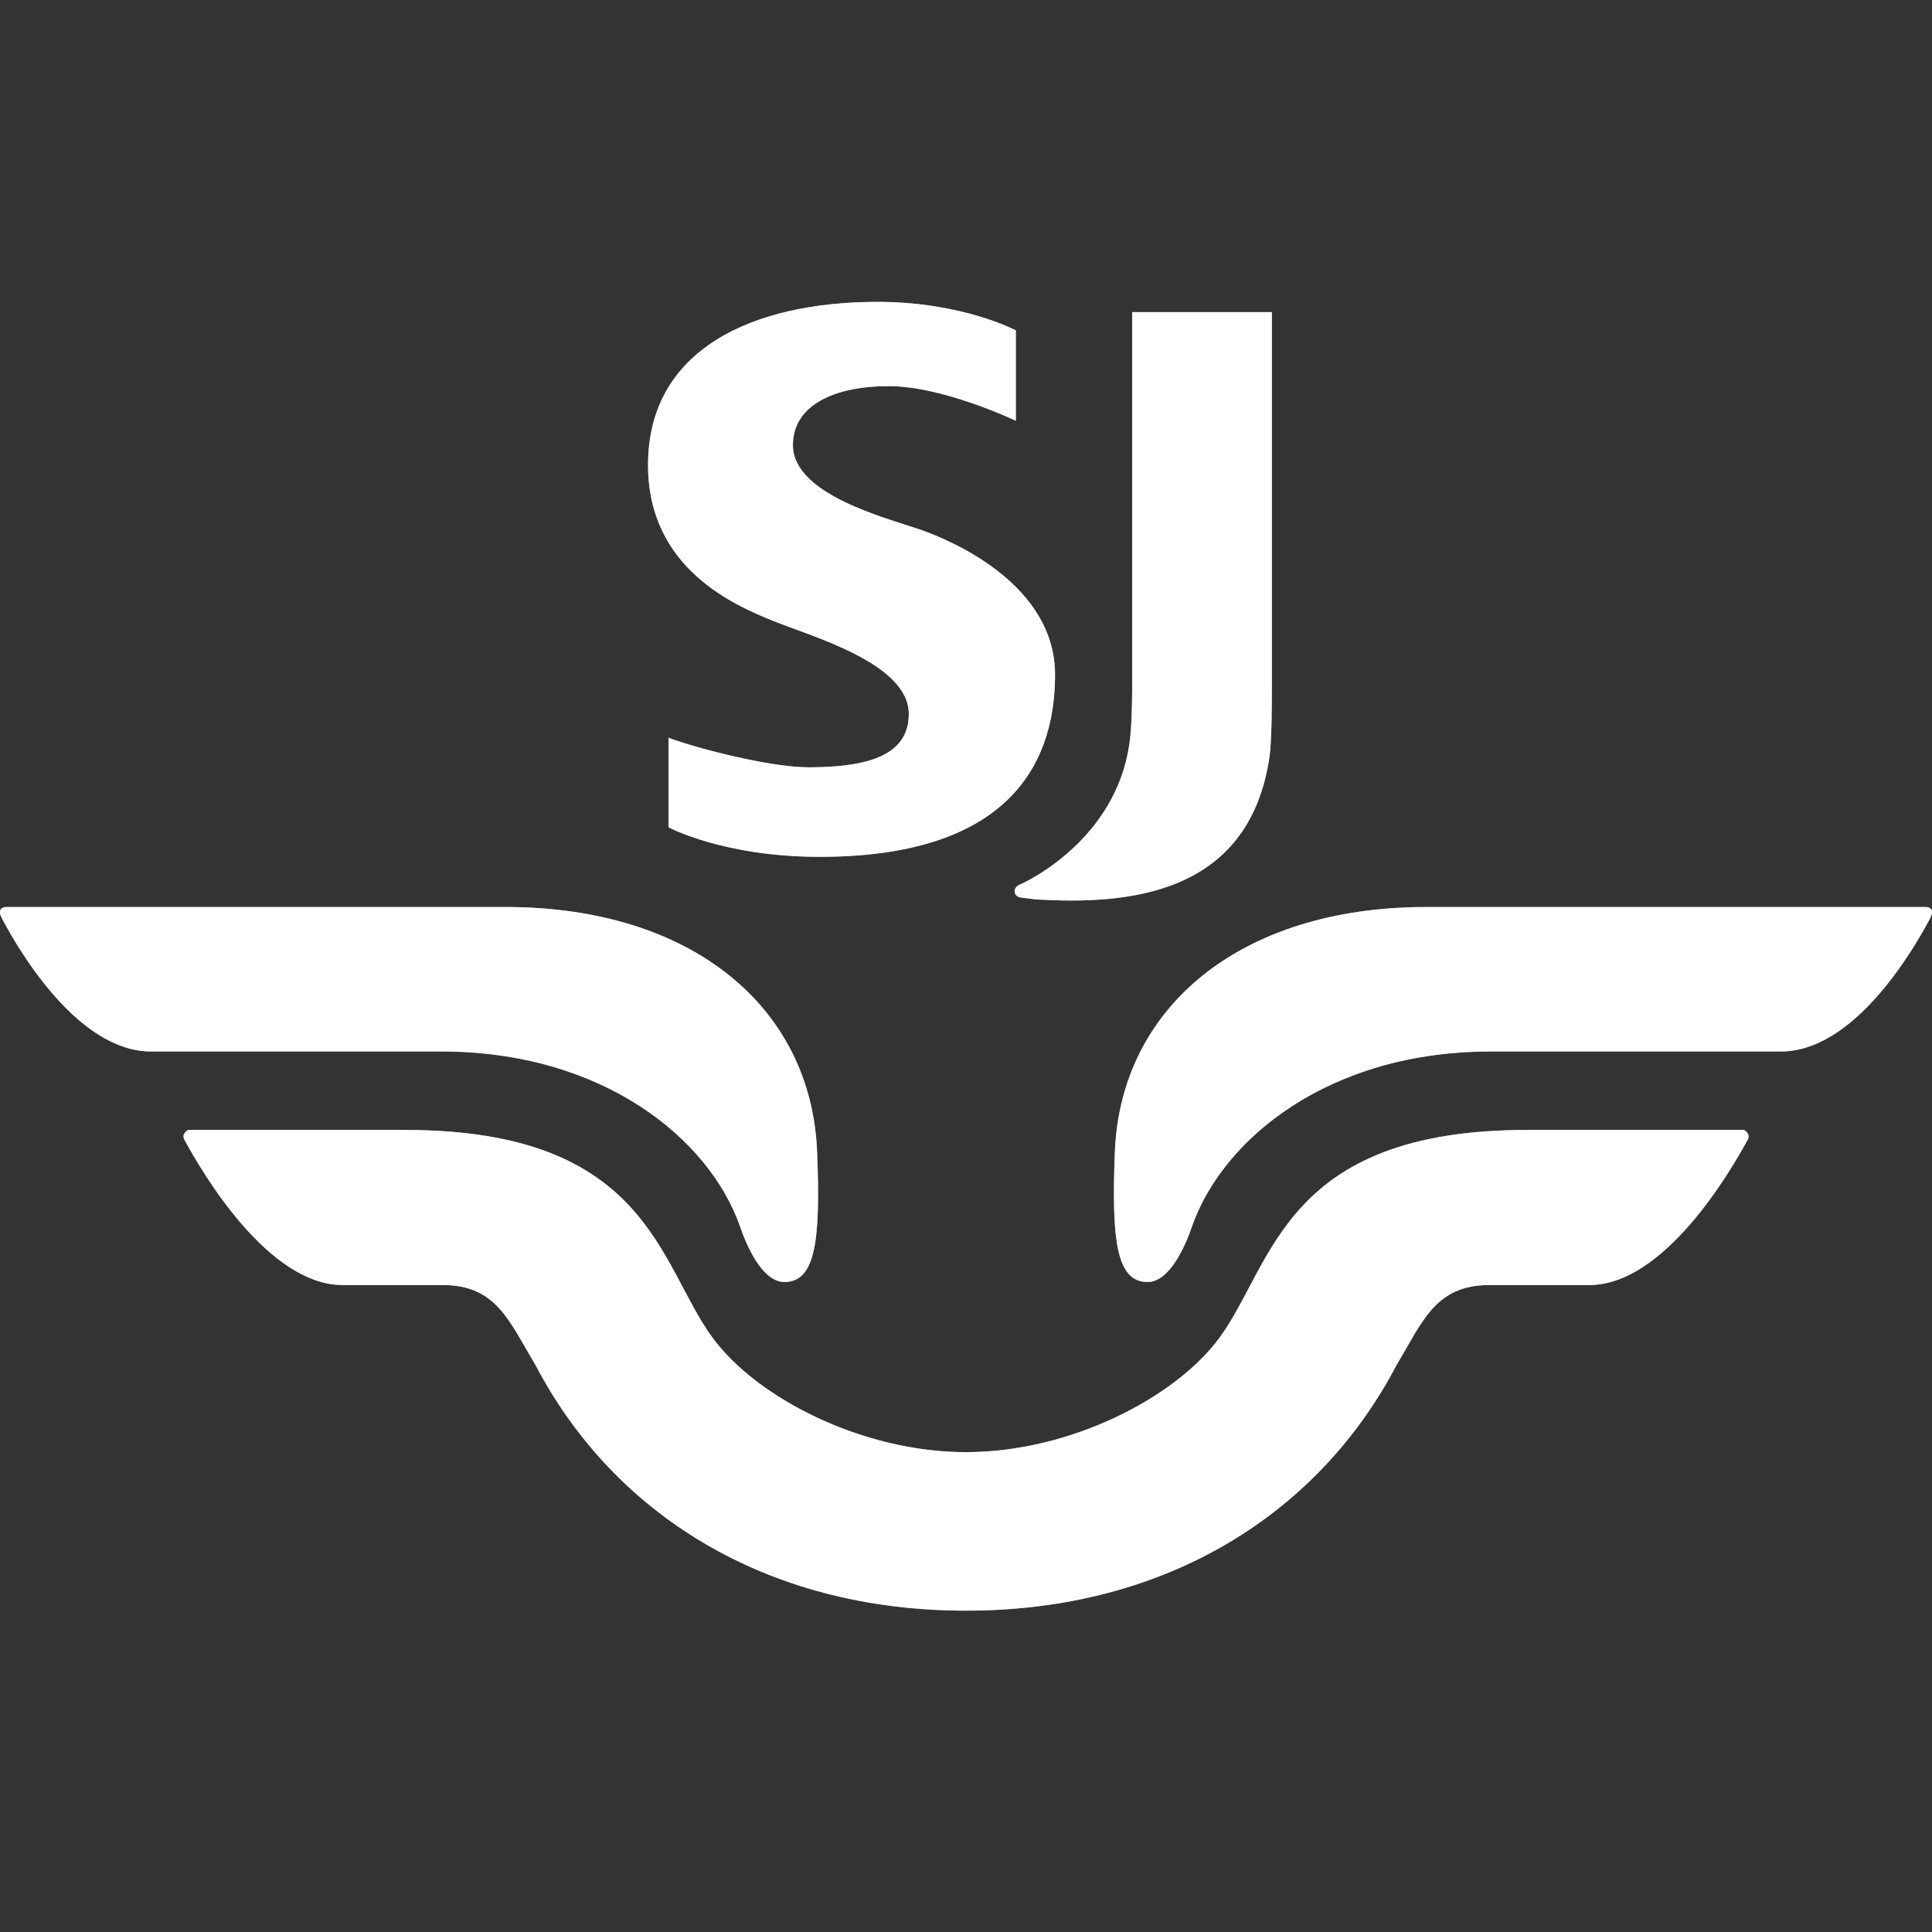<?xml version="1.0" encoding="UTF-8" standalone="no"?>
<svg width="64px" height="64px" viewBox="0 0 64 64" version="1.1" xmlns="http://www.w3.org/2000/svg" xmlns:xlink="http://www.w3.org/1999/xlink">
    <rect x="0" y="0" width="64" height="64" fill="#333333" stroke="none"/>
    <!-- Generator: Sketch 3.8.3 (29802) - http://www.bohemiancoding.com/sketch -->
    <title>Icon/Operator logo/SJ</title>
    <desc>Created with Sketch.</desc>
    <defs>
        <path d="M42.055,25.06 C41.375,29.744 37.193,29.952 34.393,29.799 C34.199,29.787 33.99,29.75 33.824,29.733 C33.56,29.702 33.542,29.408 33.768,29.311 C34.337,29.062 37.139,27.56 37.444,24.378 C37.507,23.725 37.505,22.808 37.505,22.629 L37.505,10.339 L42.132,10.339 L42.132,22.796 C42.132,24.25 42.091,24.794 42.055,25.06 Z M36.931,38.16 C37.124,33.354 41.1,30.046 47.248,30.046 L63.776,30.046 C64.005,30.046 64.061,30.189 63.933,30.429 C63.332,31.565 61.393,34.832 58.994,34.832 L49.372,34.832 C44.057,34.832 40.5,37.7 39.479,40.649 C39.296,41.186 38.773,42.468 38.016,42.468 C36.982,42.468 36.817,41.084 36.931,38.16 Z M27.068,38.16 C26.877,33.354 22.902,30.046 16.752,30.046 L0.225,30.046 C-0.003,30.046 -0.062,30.189 0.067,30.429 C0.667,31.565 2.608,34.832 5.006,34.832 L14.626,34.832 C19.941,34.832 23.5,37.7 24.522,40.649 C24.706,41.186 25.227,42.468 25.984,42.468 C27.021,42.468 27.184,41.084 27.068,38.16 Z M32,48.104 C35.46,48.104 38.936,46.296 40.391,44.323 C42.191,41.877 42.518,37.431 50.587,37.431 L57.774,37.431 C57.774,37.431 58.004,37.553 57.895,37.753 C57.29,38.872 55.11,42.569 52.649,42.569 L49.335,42.569 C47.545,42.569 47.125,43.784 46.267,45.21 C43.733,50.062 38.732,53.355 32,53.355 C25.267,53.355 20.267,50.062 17.735,45.21 C16.871,43.784 16.457,42.569 14.666,42.569 L11.353,42.569 C8.89,42.569 6.712,38.872 6.108,37.753 C5.998,37.553 6.226,37.431 6.226,37.431 L13.415,37.431 C21.482,37.431 21.808,41.877 23.611,44.323 C25.064,46.296 28.541,48.104 32,48.104 Z M33.651,10.944 L33.651,13.939 C33.651,13.939 31.251,12.791 29.44,12.791 C27.633,12.791 26.266,13.425 26.266,14.743 C26.266,16.381 29.343,17.153 30.473,17.54 C31.604,17.932 34.95,19.389 34.95,22.353 C34.95,25.498 33.205,28.384 27.153,28.384 C23.965,28.384 22.145,27.405 22.145,27.405 L22.145,24.439 C23.198,24.83 25.564,25.418 26.784,25.418 C28.855,25.418 30.105,24.977 30.105,23.648 C30.105,21.967 26.856,21.075 25.601,20.564 C24.346,20.051 21.467,18.842 21.467,15.404 C21.467,11.568 24.938,10 29.071,10 C31.879,10 33.651,10.944 33.651,10.944 Z" id="path-1"></path>
    </defs>
    <g id="Operator-logos" stroke="none" stroke-width="1" fill="none" fill-rule="evenodd">
        <g id="Icon/Operator-logo/SJ">
            <g id="Combined-Shape">
                <use fill="#9EA0A5" xlink:href="#path-1"></use>
                <use fill="#FFFFFF" xlink:href="#path-1"></use>
            </g>
        </g>
    </g>
</svg>